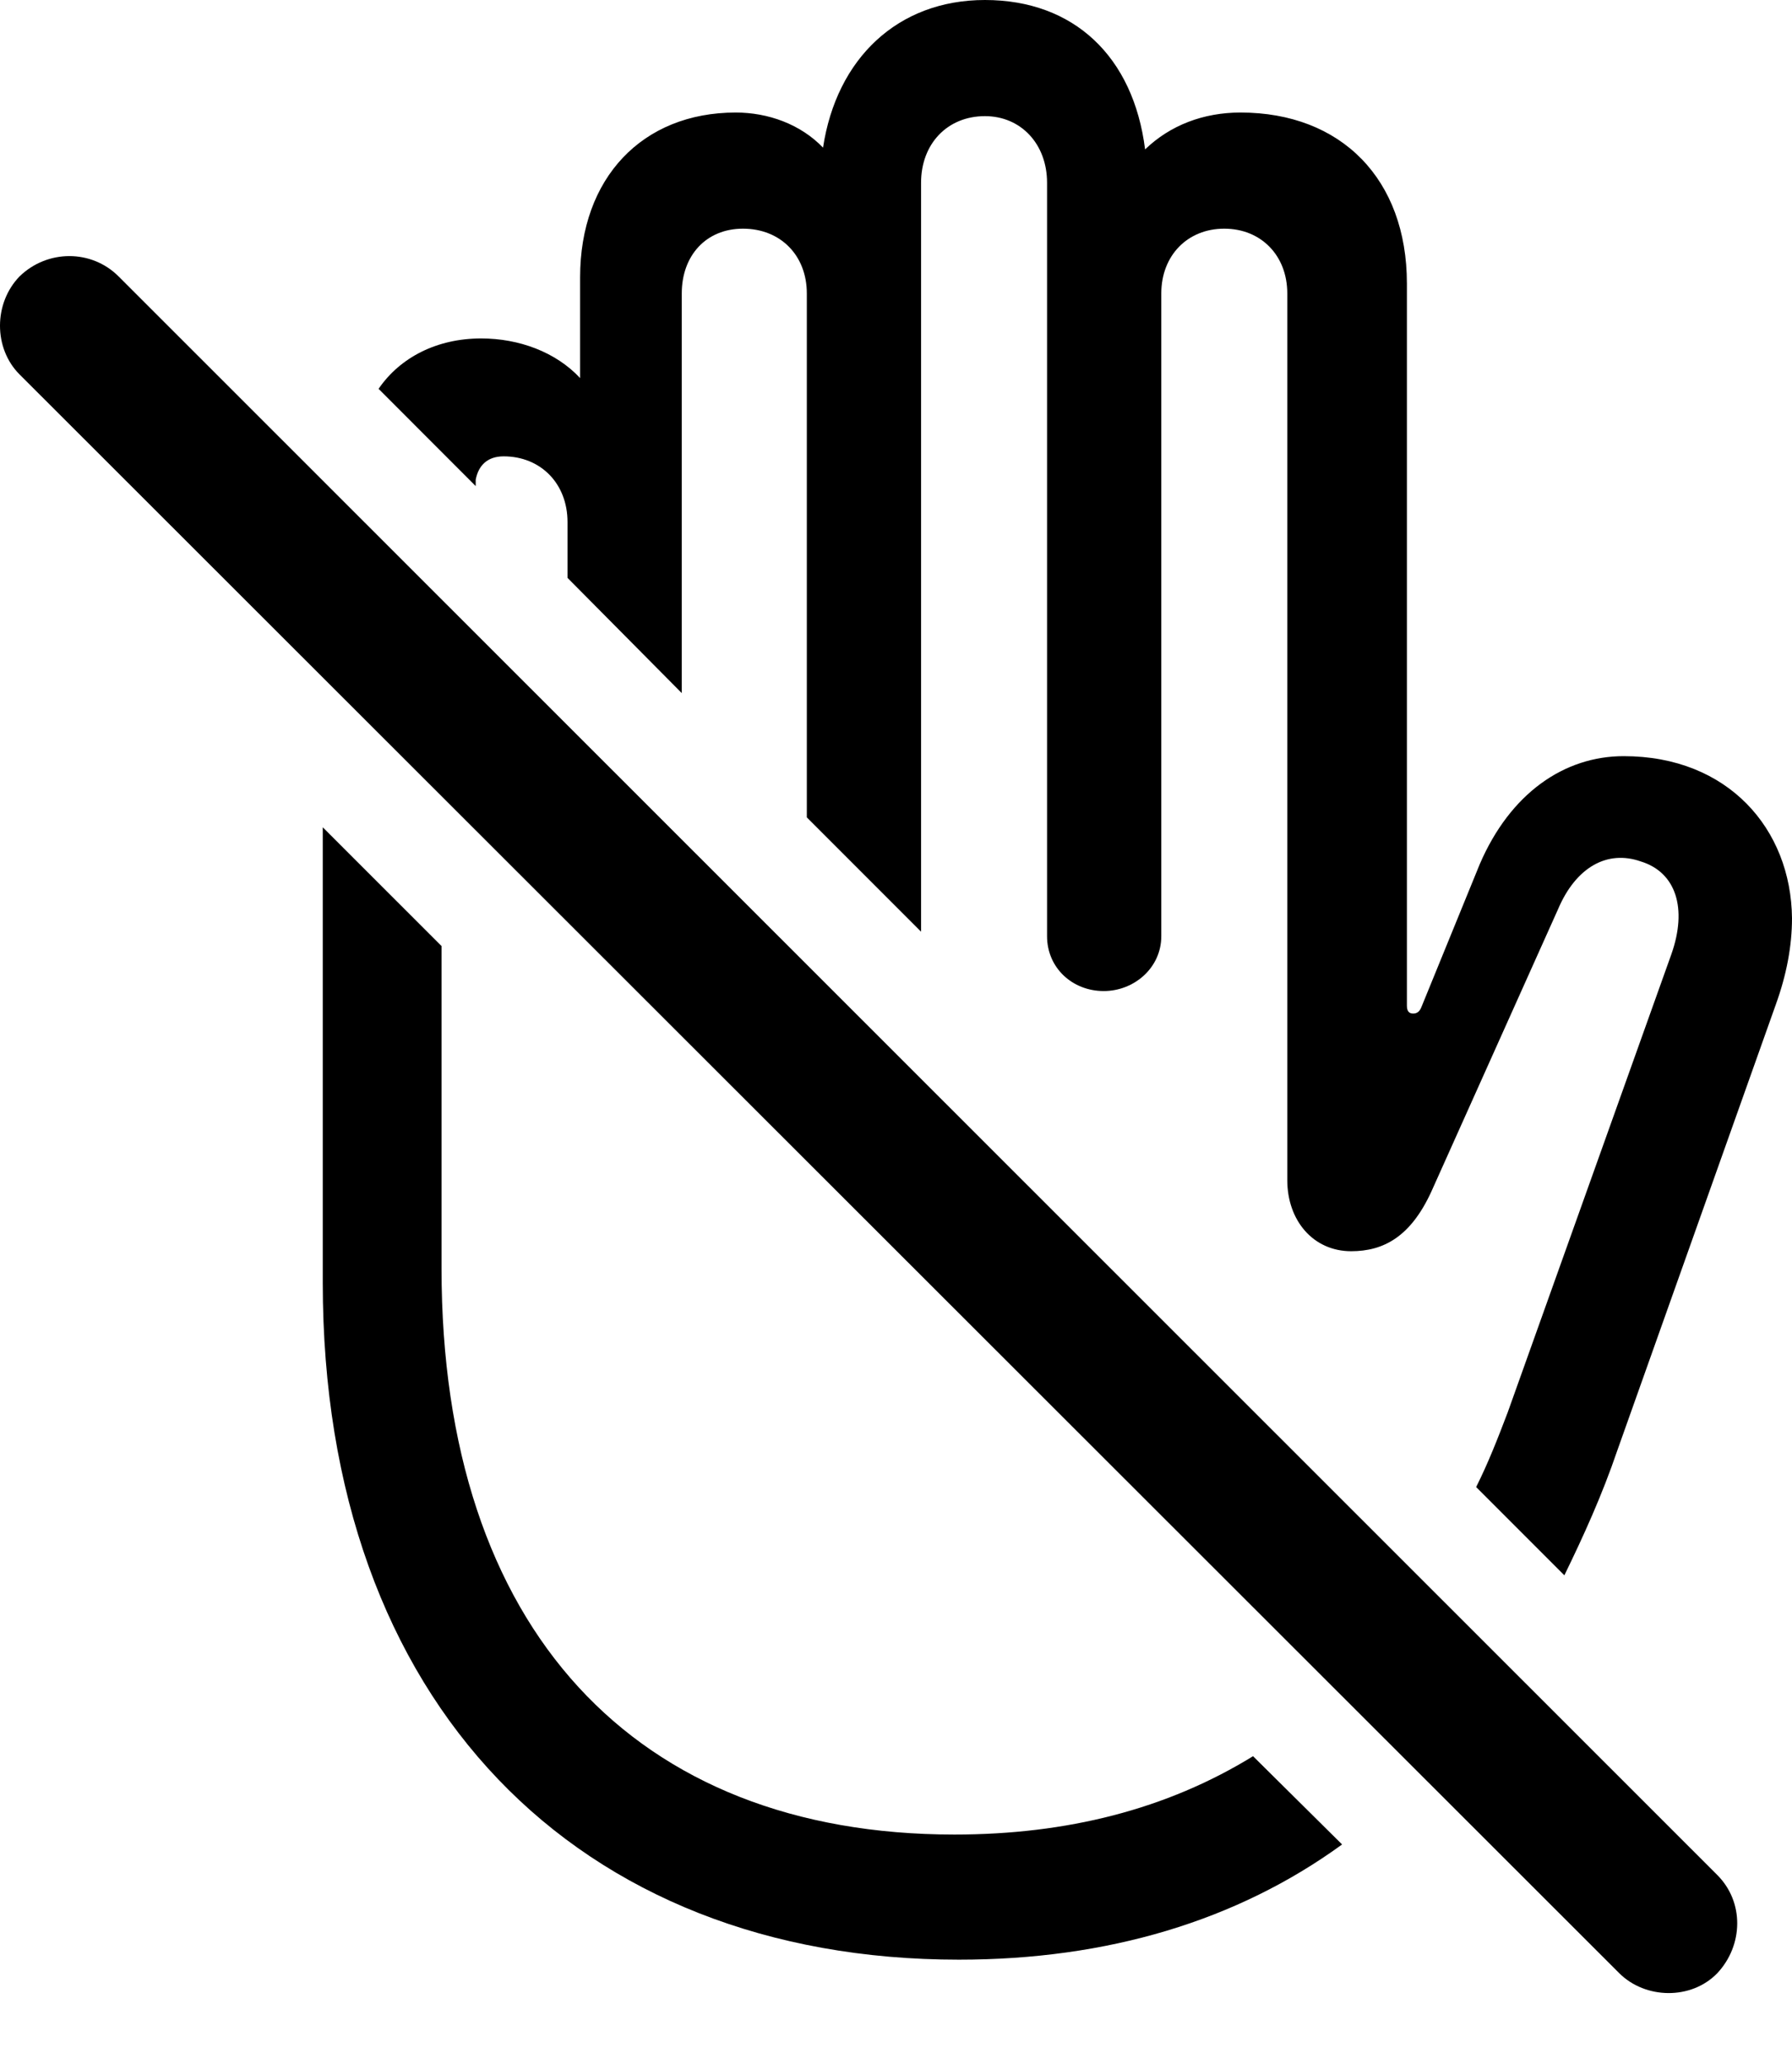 <?xml version="1.0" encoding="UTF-8"?>

<!--
  - Copyright (c) 2023. Compose Cupertino project and open source contributors.
  -
  -  Licensed under the Apache License, Version 2.0 (the "License");
  -  you may not use this file except in compliance with the License.
  -  You may obtain a copy of the License at
  -
  -      http://www.apache.org/licenses/LICENSE-2.0
  -
  -  Unless required by applicable law or agreed to in writing, software
  -  distributed under the License is distributed on an "AS IS" BASIS,
  -  WITHOUT WARRANTIES OR CONDITIONS OF ANY KIND, either express or implied.
  -  See the License for the specific language governing permissions and
  -  limitations under the License.
  -
  -->

<svg version="1.1" xmlns="http://www.w3.org/2000/svg" width="23.341" height="26.871">
 <g>
  <path d="M12.489 25.512C14.423 25.512 16.11 25.008 17.481 24.012L16.321 22.863C15.196 23.555 13.896 23.883 12.431 23.883C8.282 23.883 5.751 21.223 5.751 16.512L5.751 12.316L4.204 10.77L4.204 16.699C4.204 22.184 7.532 25.512 12.489 25.512ZM19.227 19.359L20.376 20.508C20.622 20.004 20.868 19.465 21.067 18.879L23.13 13.078C23.27 12.691 23.341 12.316 23.341 11.953C23.329 10.793 22.509 9.844 21.149 9.844C20.376 9.844 19.673 10.324 19.274 11.25L18.513 13.113C18.489 13.172 18.454 13.195 18.407 13.195C18.349 13.195 18.325 13.16 18.325 13.09L18.325 3.691C18.325 2.332 17.47 1.465 16.157 1.465C15.677 1.465 15.243 1.629 14.915 1.945C14.763 0.738 13.989 0 12.829 0C11.692 0 10.896 0.762 10.72 1.922C10.427 1.617 10.005 1.465 9.583 1.465C8.364 1.465 7.556 2.32 7.556 3.609L7.556 4.922C7.239 4.582 6.759 4.406 6.267 4.406C5.692 4.406 5.212 4.652 4.931 5.062L6.196 6.328L6.196 6.246C6.231 6.059 6.349 5.941 6.56 5.941C7.04 5.941 7.392 6.293 7.392 6.797L7.392 7.523L8.88 9.023L8.88 3.82C8.88 3.328 9.196 2.977 9.677 2.977C10.169 2.977 10.509 3.328 10.509 3.82L10.509 10.641L11.997 12.129L11.997 2.379C11.997 1.875 12.337 1.512 12.829 1.512C13.298 1.512 13.638 1.875 13.638 2.379L13.638 12.188C13.638 12.598 13.966 12.902 14.376 12.902C14.774 12.902 15.126 12.598 15.126 12.188L15.126 3.82C15.126 3.328 15.466 2.977 15.946 2.977C16.427 2.977 16.767 3.328 16.767 3.82L16.767 15.363C16.767 15.891 17.106 16.289 17.599 16.289C18.02 16.289 18.372 16.102 18.642 15.516L20.294 11.836C20.528 11.285 20.939 11.062 21.372 11.215C21.829 11.355 21.981 11.824 21.77 12.422L19.638 18.387C19.509 18.727 19.38 19.055 19.227 19.359Z" fill="#000000"/>
  <path d="M21.091 25.688C21.431 26.027 22.028 26.039 22.368 25.688C22.708 25.324 22.72 24.762 22.368 24.41L1.544 3.598C1.192 3.246 0.618 3.246 0.255 3.598C-0.085 3.949-0.085 4.535 0.255 4.875Z" fill="#000000"/>
 </g>
</svg>
